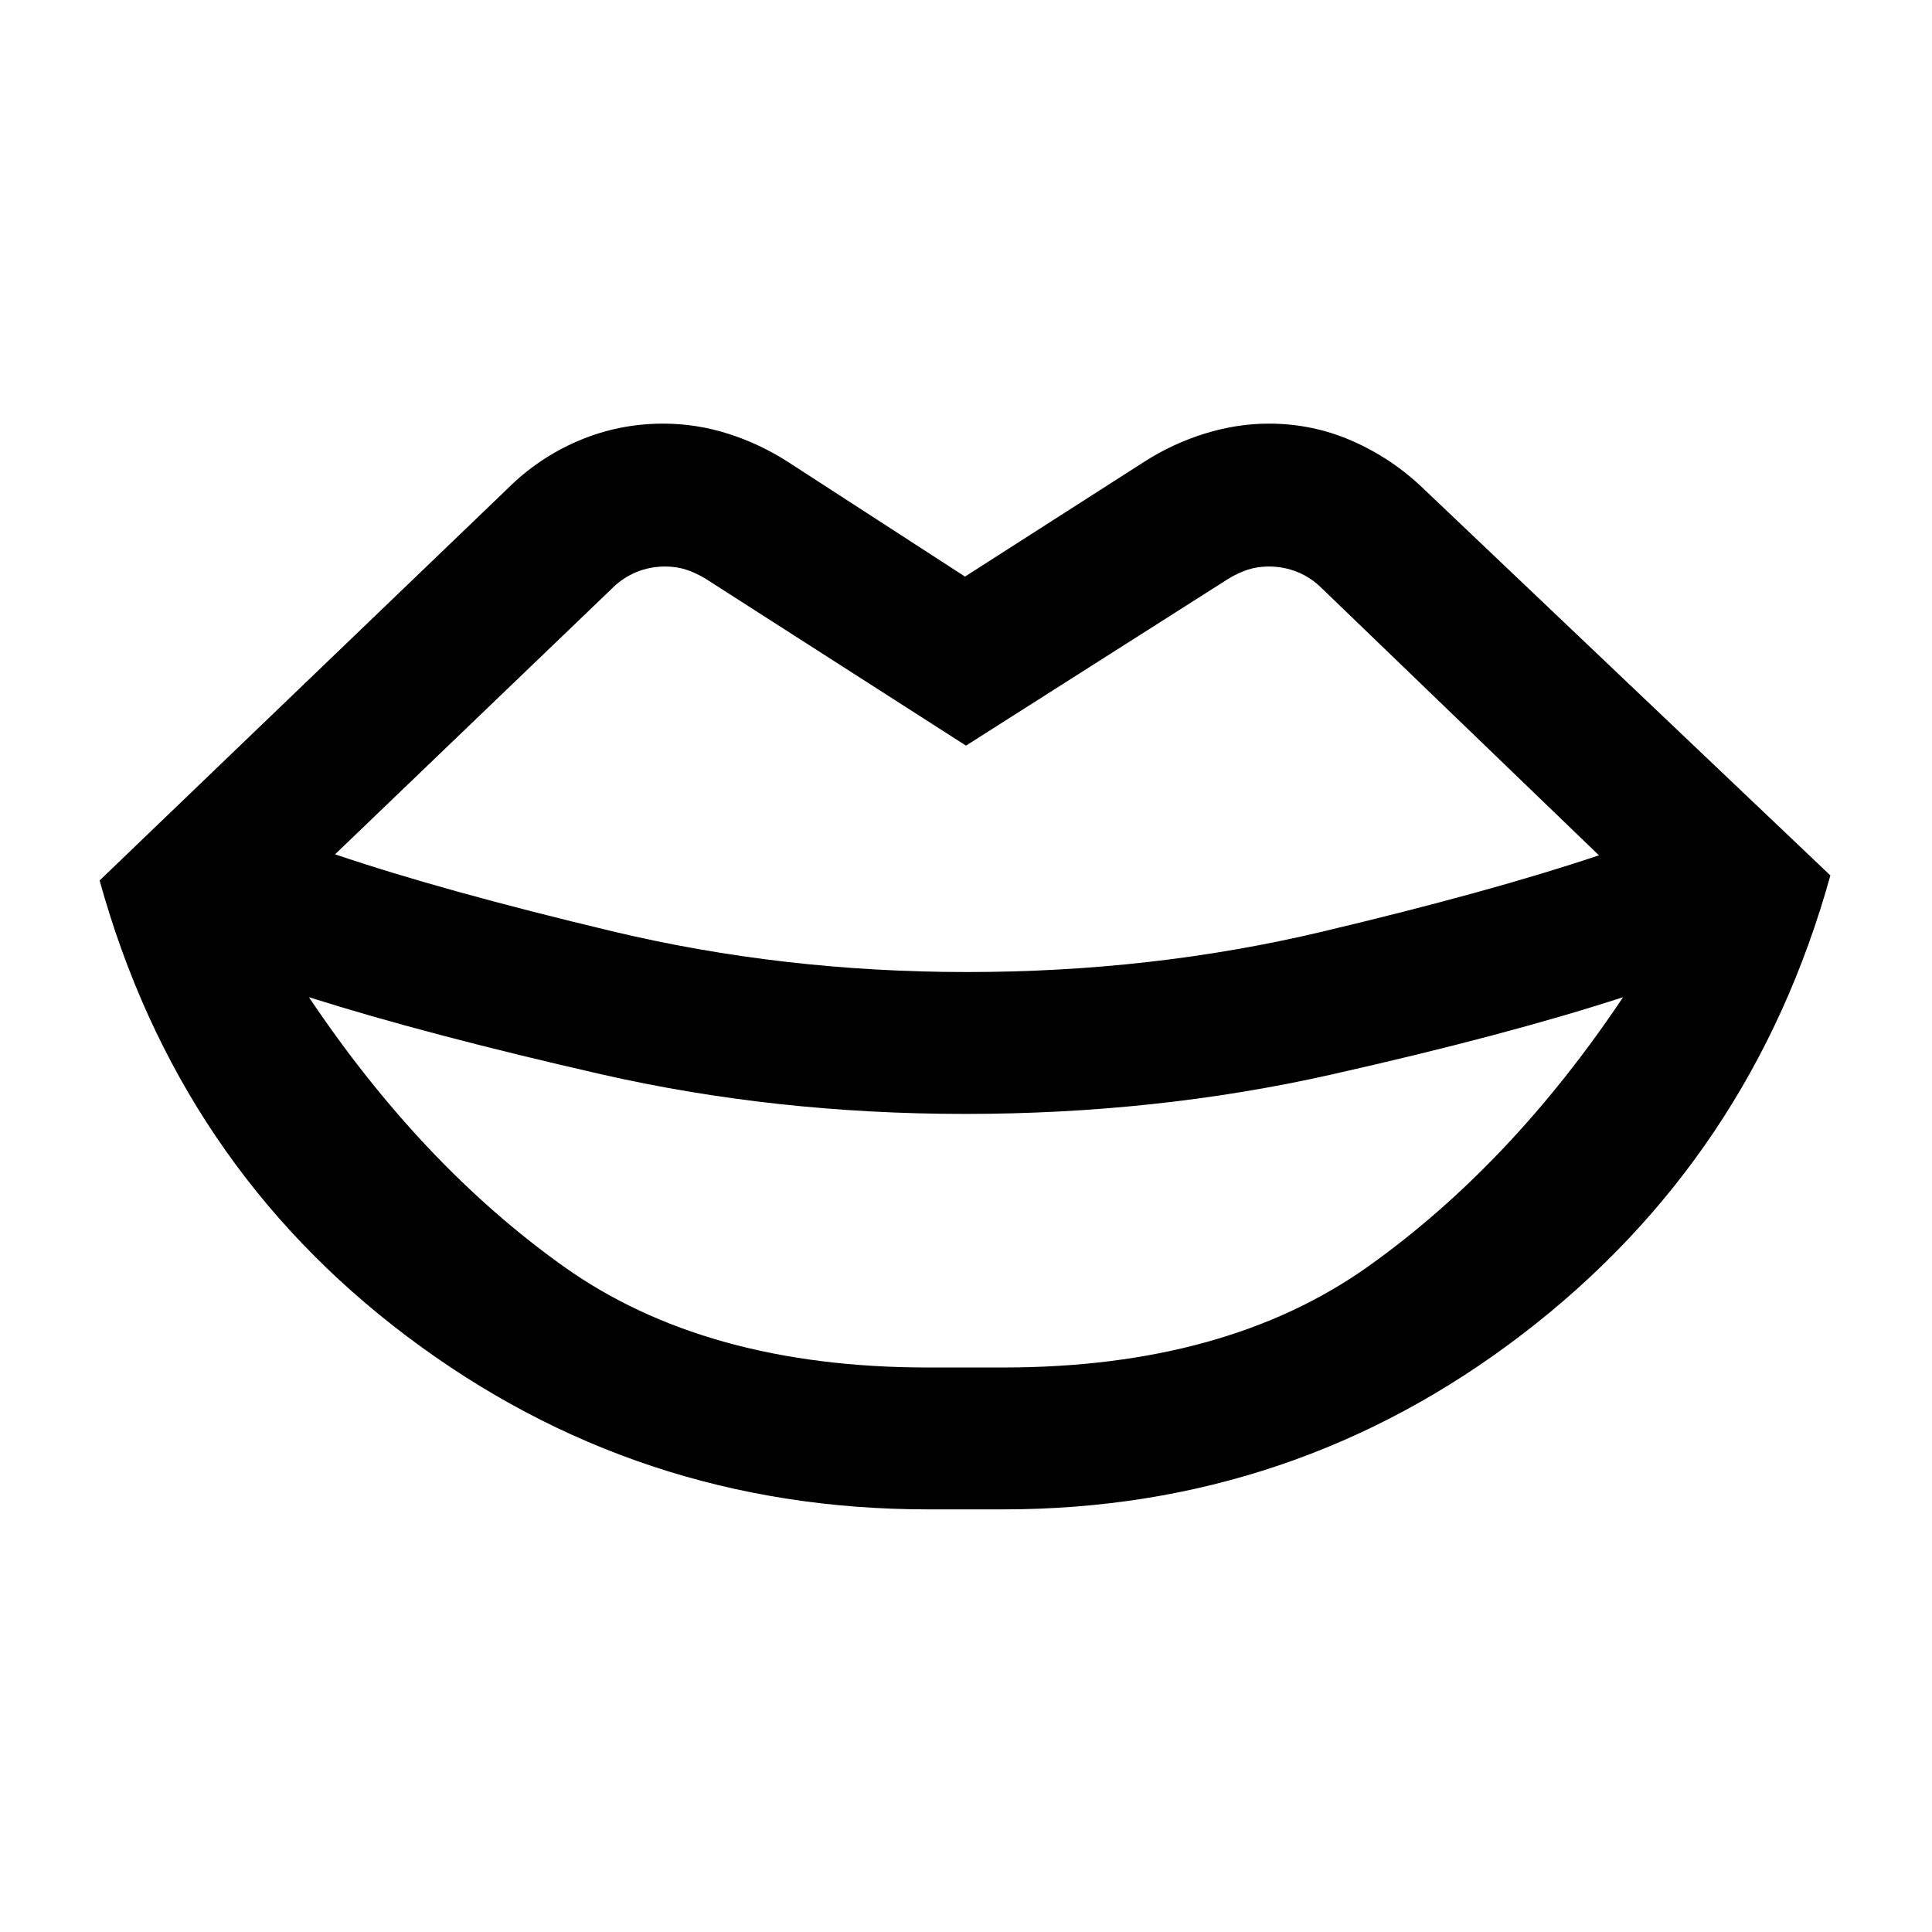 <svg xmlns="http://www.w3.org/2000/svg" height="24" viewBox="0 -960 960 960" width="24"><path d="M461-280.5h37.5q111 0 181.75-50.5T806.5-464.5q-58.5 19-145.25 38.5T479.5-406.5q-94.5 0-181-19.75t-145-38.25q56 83.5 126.5 133.75t181 50.25Zm0 70.5q-144.5 0-258.5-85.75T49.5-522.5L252-717q15.5-15.5 35.5-24t42-8.5q16.5 0 32.25 5t29.75 14l88 57 89-57q14-9 30-14t32-5q22 0 41.75 8.75T707.5-717l202 192q-39 140.5-152.75 227.75T498.5-210H461Zm19.5-267q92 0 176.25-20t137.75-38L657-667.5q-5.5-5.5-12.25-8.25t-14.25-2.75q-5.5 0-10.25 1.5t-9.75 4.5l-130.5 83-129.5-83q-5-3-9.75-4.5t-10.25-1.5q-7.5 0-14.25 2.75T304-667.5l-137.5 132q53 18 137.75 38.25T480.5-477Z"/></svg>